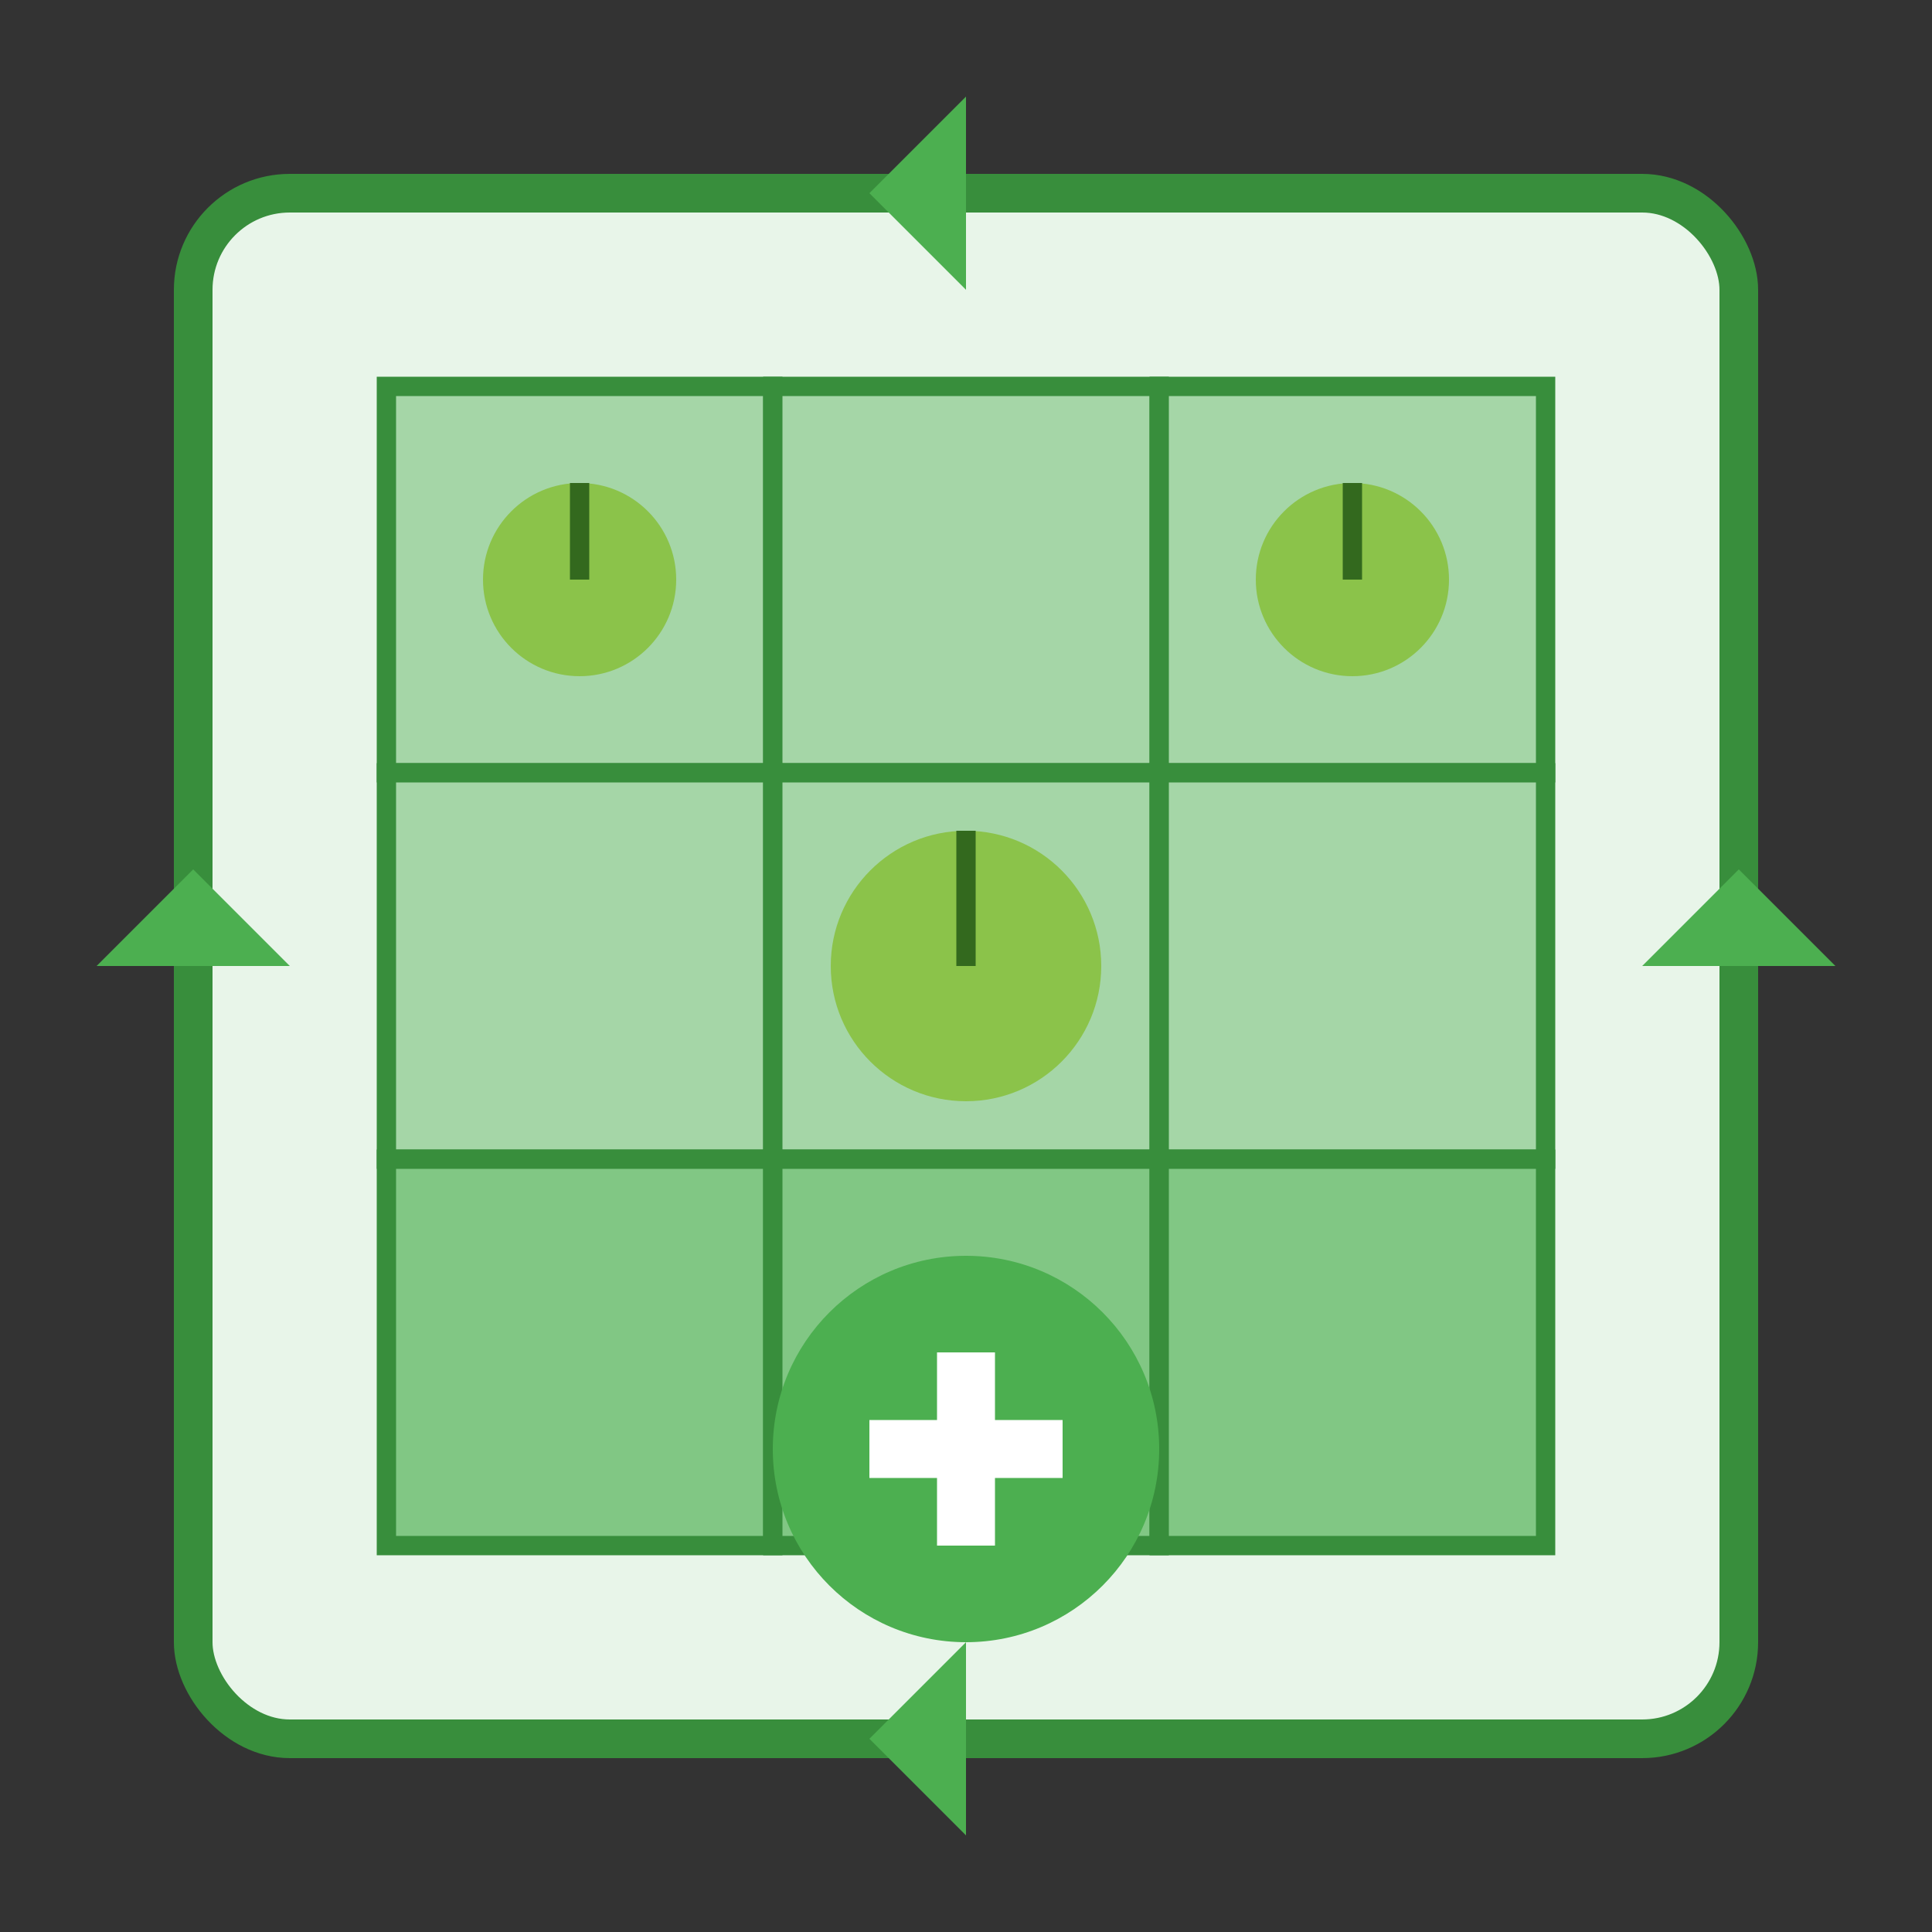 <svg xmlns="http://www.w3.org/2000/svg" viewBox="0 0 100 100">
  <rect x="0" y="0" width="100" height="100" fill="#333333" stroke="none"/>
  <!-- Background -->
  <rect x="10" y="10" width="80" height="80" rx="5" ry="5" fill="#E8F5E9" stroke="#388E3C" stroke-width="2" />
  
  <!-- Garden grid -->
  <rect x="20" y="20" width="20" height="20" fill="#A5D6A7" stroke="#388E3C" stroke-width="1" />
  <rect x="40" y="20" width="20" height="20" fill="#A5D6A7" stroke="#388E3C" stroke-width="1" />
  <rect x="60" y="20" width="20" height="20" fill="#A5D6A7" stroke="#388E3C" stroke-width="1" />
  
  <rect x="20" y="40" width="20" height="20" fill="#A5D6A7" stroke="#388E3C" stroke-width="1" />
  <rect x="40" y="40" width="20" height="20" fill="#A5D6A7" stroke="#388E3C" stroke-width="1" />
  <rect x="60" y="40" width="20" height="20" fill="#A5D6A7" stroke="#388E3C" stroke-width="1" />
  
  <rect x="20" y="60" width="20" height="20" fill="#81C784" stroke="#388E3C" stroke-width="1" />
  <rect x="40" y="60" width="20" height="20" fill="#81C784" stroke="#388E3C" stroke-width="1" />
  <rect x="60" y="60" width="20" height="20" fill="#81C784" stroke="#388E3C" stroke-width="1" />
  
  <!-- Expansion arrows -->
  <path d="M10 50 L5 50 L10 45 L15 50 L10 50 Z" fill="#4CAF50" />
  <path d="M90 50 L95 50 L90 45 L85 50 L90 50 Z" fill="#4CAF50" />
  <path d="M50 10 L50 5 L45 10 L50 15 L50 10 Z" fill="#4CAF50" />
  <path d="M50 90 L50 95 L45 90 L50 85 L50 90 Z" fill="#4CAF50" />
  
  <!-- Plants in some plots -->
  <circle cx="30" cy="30" r="5" fill="#8BC34A" />
  <path d="M30 30 L30 25" stroke="#33691E" stroke-width="1" />
  
  <circle cx="70" cy="30" r="5" fill="#8BC34A" />
  <path d="M70 30 L70 25" stroke="#33691E" stroke-width="1" />
  
  <circle cx="50" cy="50" r="7" fill="#8BC34A" />
  <path d="M50 50 L50 43" stroke="#33691E" stroke-width="1" />
  
  <!-- Plus symbol for expansion -->
  <circle cx="50" cy="75" r="10" fill="#4CAF50" />
  <path d="M45 75 L55 75" stroke="white" stroke-width="3" />
  <path d="M50 70 L50 80" stroke="white" stroke-width="3" />
</svg>
